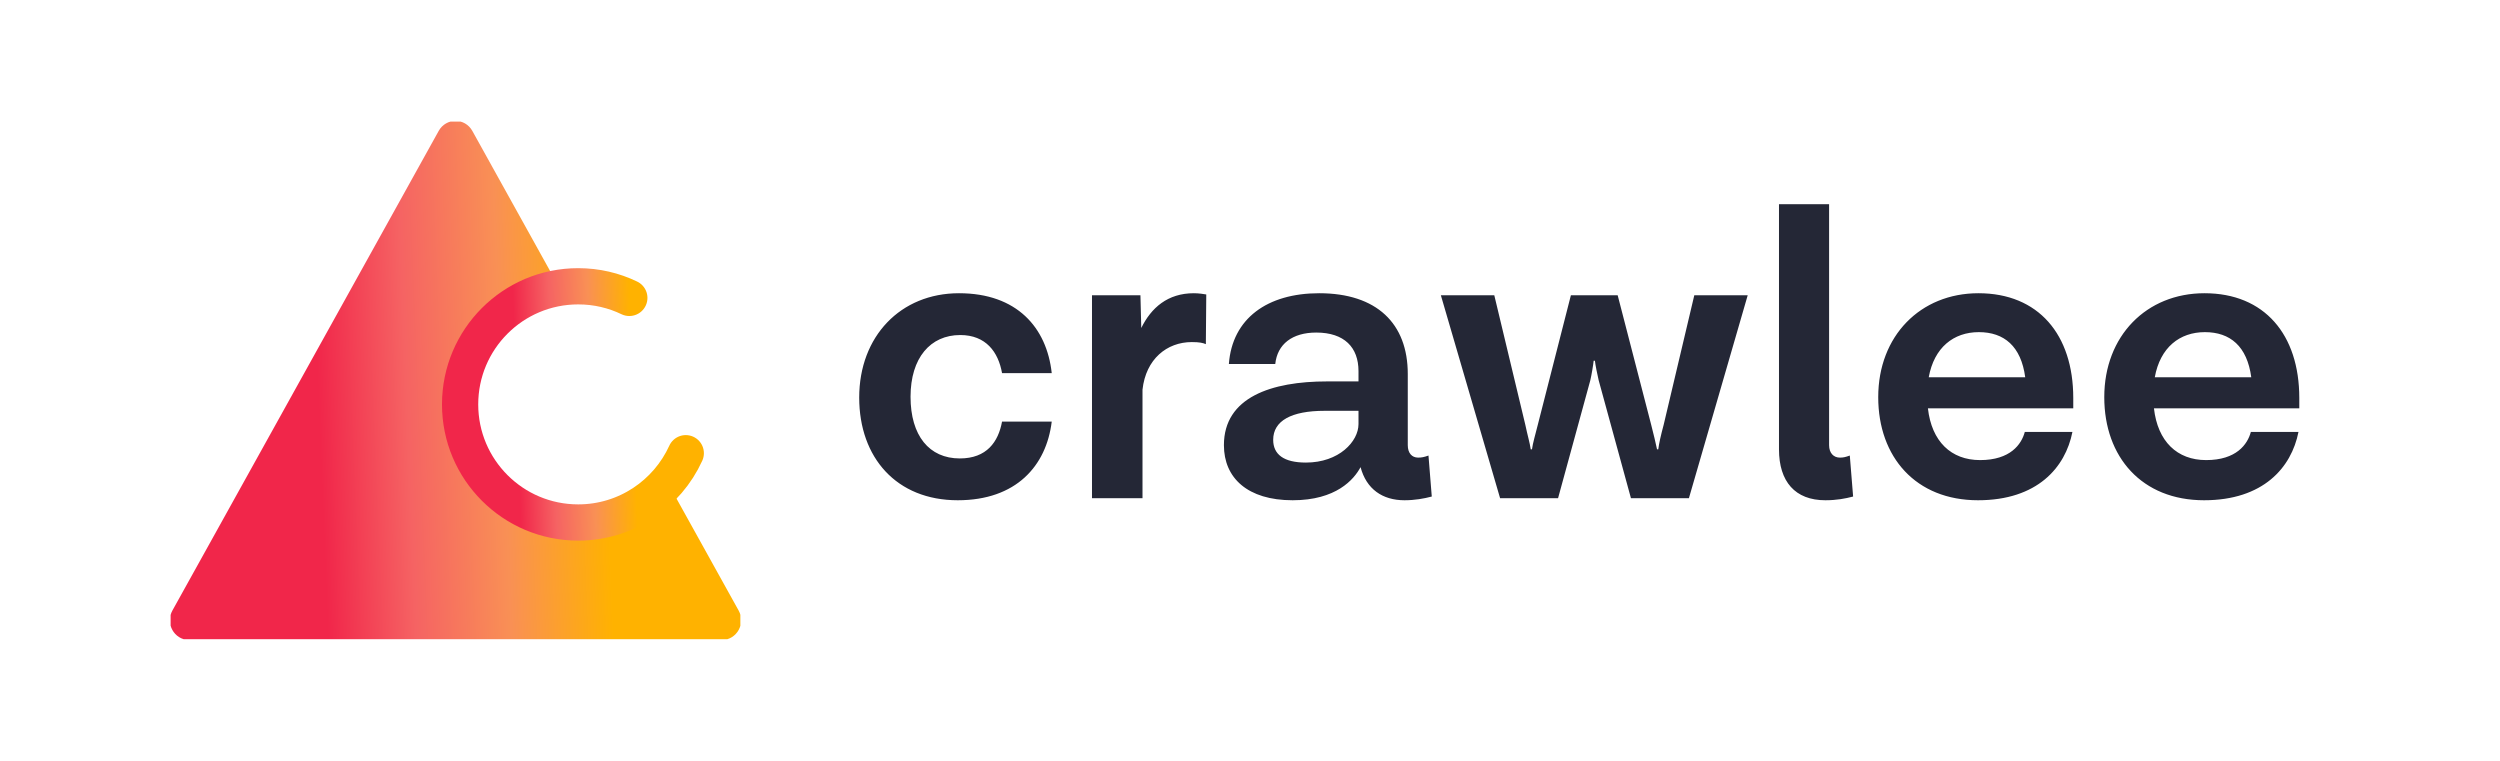 <svg width="138" height="42" viewBox="0 0 138 42" fill="none" xmlns="http://www.w3.org/2000/svg">
<g clip-path="url(#clip0_5_30)">
<path d="M39.843 34.809H10.443C10.023 34.809 9.76 34.336 9.97 33.955L17.321 20.716L24.671 7.477C24.882 7.099 25.407 7.099 25.618 7.477L30.346 15.994C27.504 16.697 25.398 19.263 25.398 22.323C25.398 25.924 28.316 28.842 31.917 28.842C33.681 28.842 35.285 28.142 36.458 26.998L40.319 33.955C40.529 34.333 40.267 34.809 39.846 34.809H39.843Z" fill="url(#paint0_linear_5_30)" stroke="url(#paint1_linear_5_30)" stroke-width="1.039" stroke-linecap="round" stroke-linejoin="round"/>
<path d="M37.855 25.017C36.829 27.274 34.556 28.842 31.917 28.842C28.316 28.842 25.398 25.924 25.398 22.323C25.398 18.721 28.316 15.803 31.917 15.803C32.929 15.803 33.885 16.033 34.739 16.444" stroke="url(#paint2_linear_5_30)" stroke-width="2" stroke-linecap="round" stroke-linejoin="round"/>
</g>
<path d="M52.868 27.614C56.091 27.614 57.759 25.717 58.056 23.271H55.313C55.108 24.391 54.468 25.306 52.982 25.306C51.291 25.306 50.262 24.049 50.262 21.9C50.262 19.751 51.359 18.494 53.005 18.494C54.422 18.494 55.108 19.431 55.313 20.597H58.056C57.782 18.083 56.136 16.186 52.936 16.186C49.714 16.186 47.428 18.563 47.428 21.946C47.428 25.26 49.485 27.614 52.868 27.614ZM65.9 16.186C64.46 16.186 63.546 16.986 62.998 18.106L62.952 16.3H60.278V27.5H63.066V21.511C63.249 19.82 64.415 18.883 65.786 18.883C66.221 18.883 66.403 18.929 66.563 18.997L66.586 16.254C66.449 16.231 66.175 16.186 65.9 16.186ZM78.852 25.146C78.6 25.237 78.463 25.26 78.28 25.26C77.937 25.26 77.709 25.009 77.709 24.574V20.643C77.709 17.854 75.994 16.186 72.817 16.186C69.96 16.186 68.017 17.58 67.834 20.094H70.394C70.509 18.997 71.332 18.357 72.657 18.357C74.212 18.357 74.989 19.18 74.989 20.483V21.054H73.252C70.189 21.054 67.56 21.923 67.56 24.574C67.56 26.38 68.863 27.614 71.354 27.614C73.754 27.614 74.737 26.471 75.103 25.786C75.423 26.997 76.314 27.614 77.526 27.614C78.097 27.614 78.6 27.523 79.034 27.409L78.852 25.146ZM72.086 25.534C70.852 25.534 70.28 25.077 70.28 24.277C70.28 23.226 71.286 22.677 73.114 22.677H74.989V23.409C74.989 24.369 73.914 25.534 72.086 25.534ZM93.525 16.3L91.833 23.454C91.673 24.049 91.582 24.46 91.536 24.803H91.468C91.399 24.46 91.285 24.003 91.147 23.454L89.296 16.3H86.713L84.885 23.454C84.748 24.003 84.61 24.46 84.565 24.803H84.496C84.45 24.46 84.313 24.003 84.199 23.454L82.485 16.3H79.536L82.805 27.5H86.005L87.787 20.986C87.856 20.689 87.948 20.14 87.97 19.911H88.039C88.062 20.14 88.176 20.689 88.245 20.986L90.028 27.5H93.228L96.473 16.3H93.525ZM102.109 25.146C101.857 25.237 101.743 25.26 101.56 25.26C101.217 25.26 100.966 25.009 100.966 24.574V11.271H98.2V24.803C98.2 26.586 99.092 27.614 100.76 27.614C101.377 27.614 101.857 27.523 102.292 27.409L102.109 25.146ZM114.444 21.969C114.444 18.471 112.524 16.186 109.209 16.186C106.009 16.186 103.678 18.54 103.678 21.923C103.678 25.237 105.758 27.614 109.186 27.614C112.455 27.614 114.009 25.809 114.398 23.843H111.769C111.586 24.529 110.969 25.397 109.301 25.397C107.701 25.397 106.626 24.369 106.421 22.54H114.444V21.969ZM109.232 18.334C110.626 18.334 111.564 19.111 111.792 20.826H106.466C106.764 19.18 107.838 18.334 109.232 18.334ZM126.921 21.969C126.921 18.471 125.001 16.186 121.687 16.186C118.487 16.186 116.156 18.54 116.156 21.923C116.156 25.237 118.236 27.614 121.664 27.614C124.933 27.614 126.487 25.809 126.876 23.843H124.247C124.064 24.529 123.447 25.397 121.778 25.397C120.178 25.397 119.104 24.369 118.898 22.54H126.921V21.969ZM121.71 18.334C123.104 18.334 124.041 19.111 124.27 20.826H118.944C119.241 19.18 120.316 18.334 121.71 18.334Z" fill="#242736"/>
<defs>
<linearGradient id="paint0_linear_5_30" x1="32.826" y1="8.286" x2="17.031" y2="8.92" gradientUnits="userSpaceOnUse">
<stop offset="0.001" stop-color="#FFB200"/>
<stop offset="0.358" stop-color="#F99055"/>
<stop offset="0.691" stop-color="#F56363"/>
<stop offset="0.999" stop-color="#F1264A"/>
</linearGradient>
<linearGradient id="paint1_linear_5_30" x1="32.826" y1="8.286" x2="17.031" y2="8.92" gradientUnits="userSpaceOnUse">
<stop offset="0.001" stop-color="#FFB200"/>
<stop offset="0.358" stop-color="#F99055"/>
<stop offset="0.691" stop-color="#F56363"/>
<stop offset="0.999" stop-color="#F1264A"/>
</linearGradient>
<linearGradient id="paint2_linear_5_30" x1="34.764" y1="16.319" x2="28.309" y2="16.543" gradientUnits="userSpaceOnUse">
<stop offset="0.001" stop-color="#FFB200"/>
<stop offset="0.358" stop-color="#F99055"/>
<stop offset="0.691" stop-color="#F56363"/>
<stop offset="0.999" stop-color="#F1264A"/>
</linearGradient>
<clipPath id="clip0_5_30">
<rect x="9.418" y="6.714" width="31.45" height="28.571" fill="white"/>
</clipPath>
</defs>
</svg>
